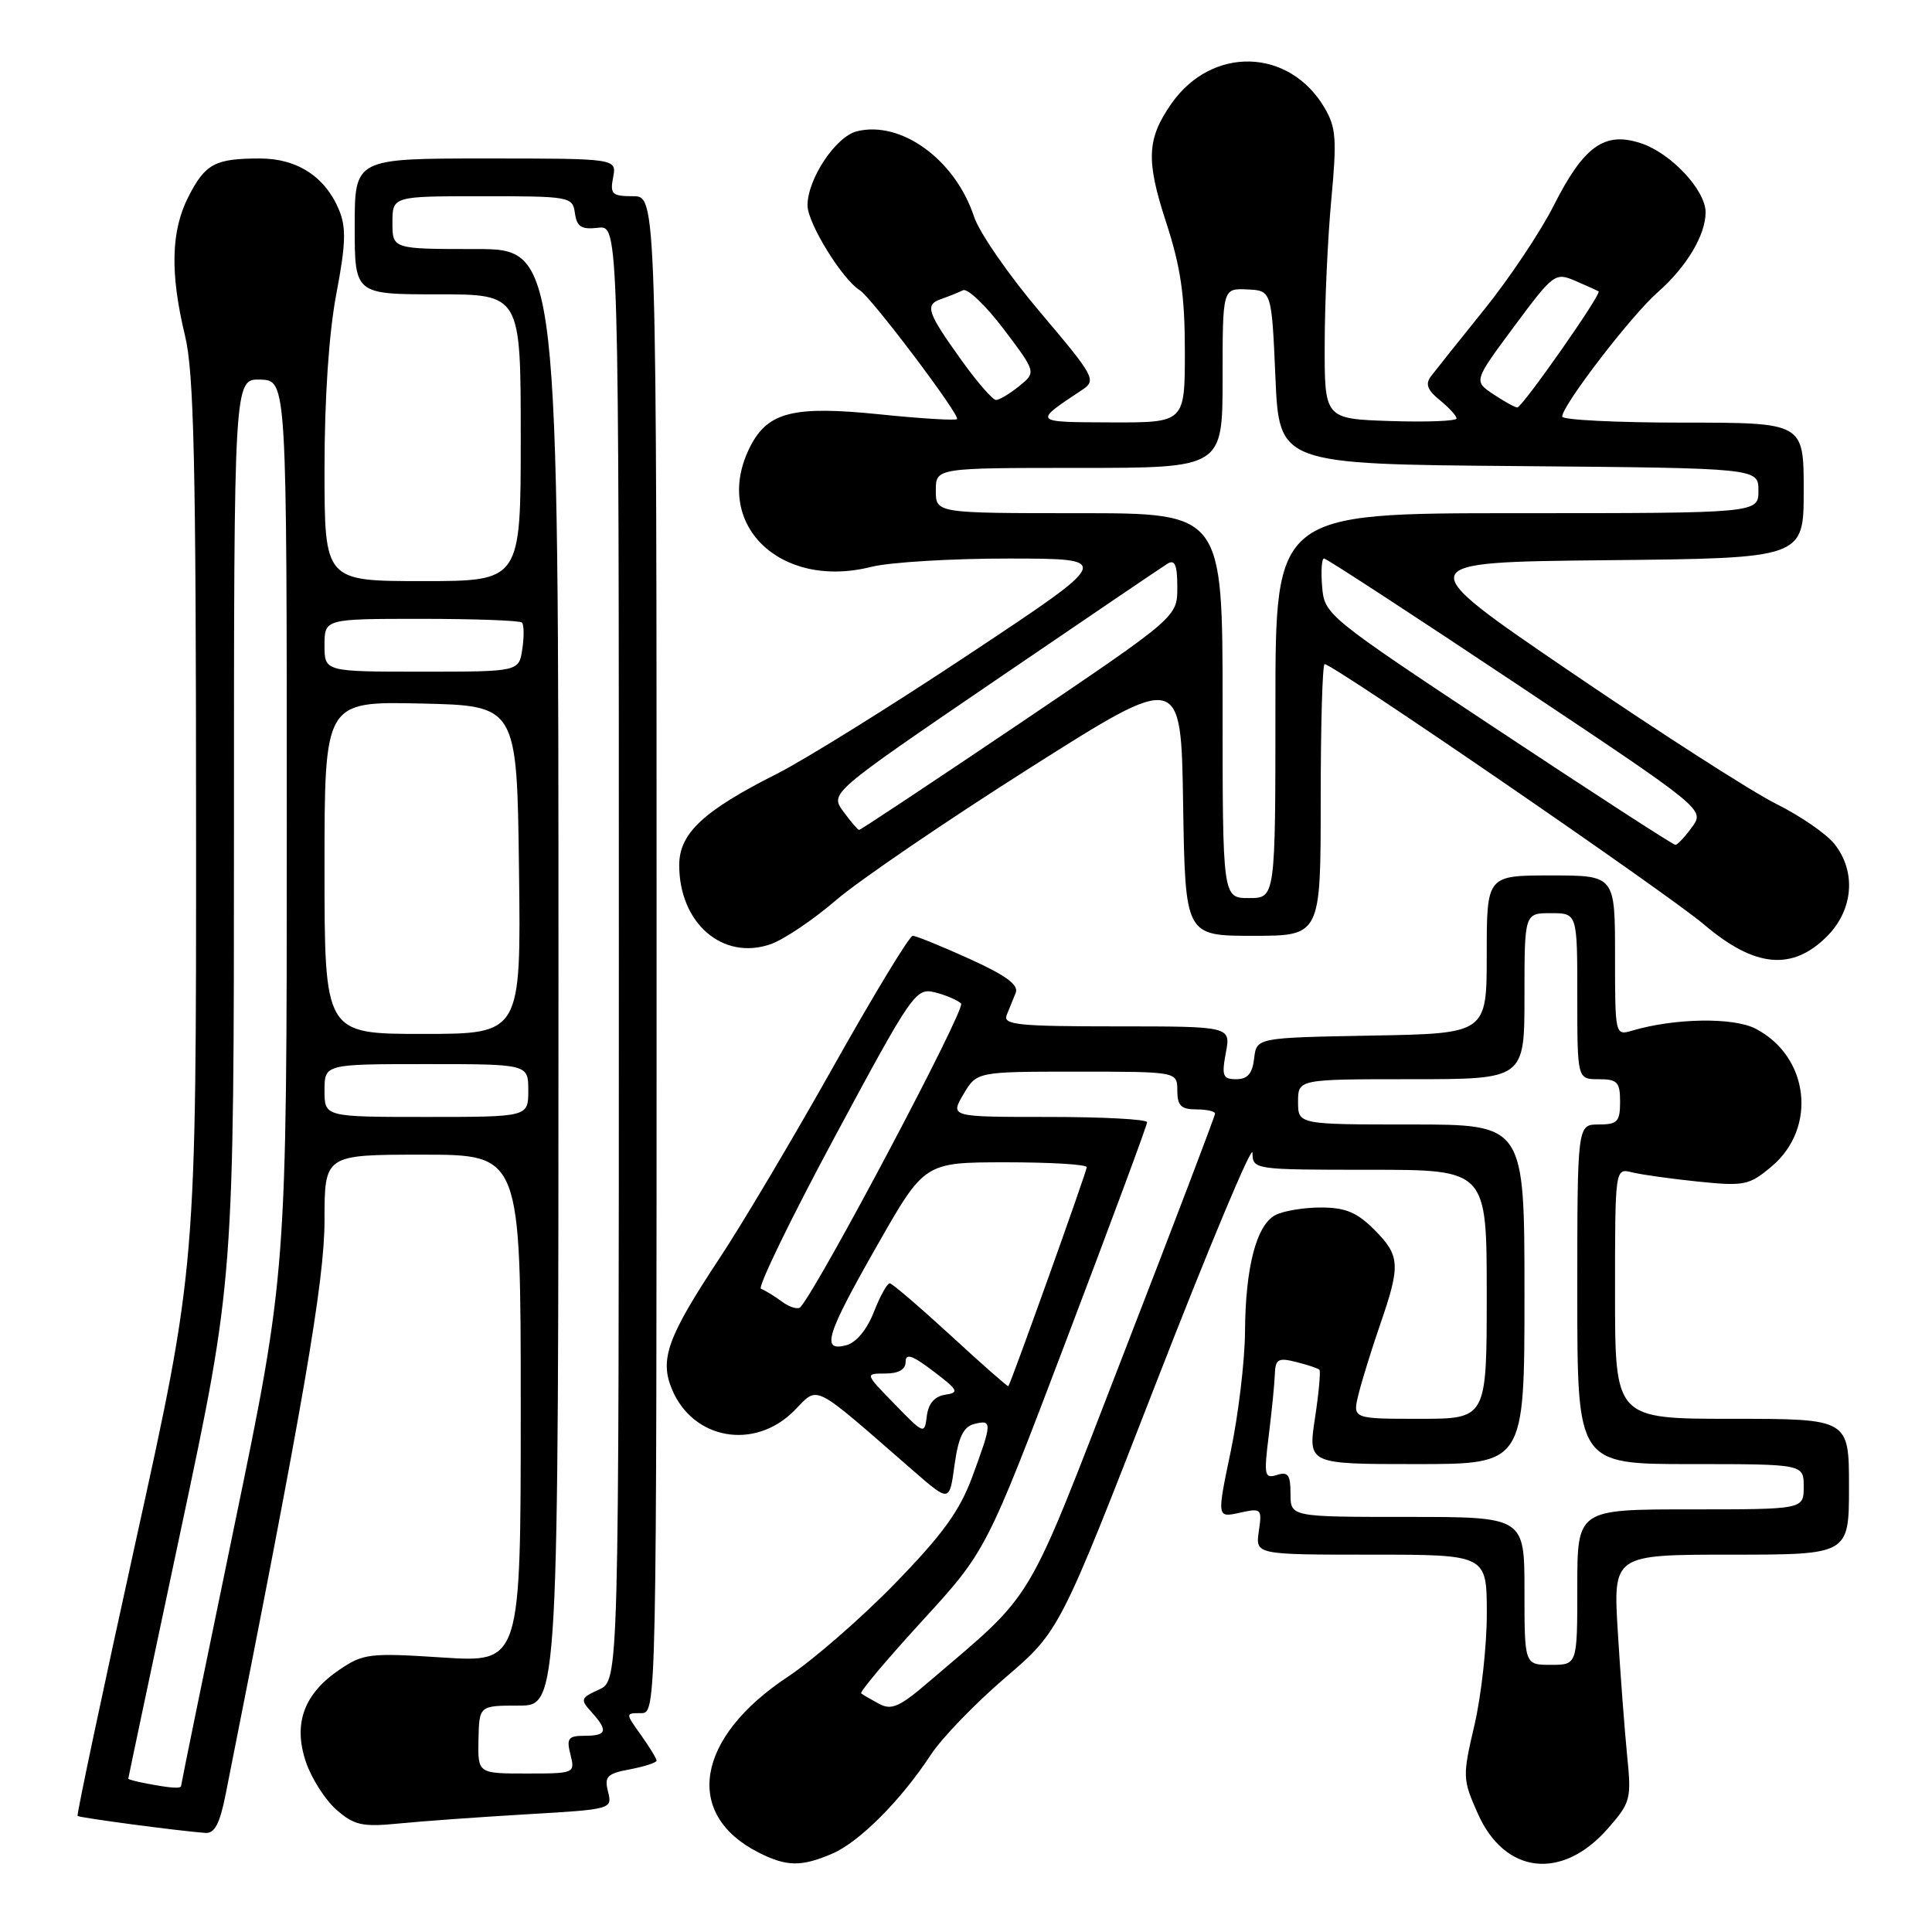 <?xml version="1.0" encoding="UTF-8" standalone="no"?>
<!DOCTYPE svg PUBLIC "-//W3C//DTD SVG 1.1//EN" "http://www.w3.org/Graphics/SVG/1.1/DTD/svg11.dtd" >
<svg xmlns="http://www.w3.org/2000/svg" xmlns:xlink="http://www.w3.org/1999/xlink" version="1.1" viewBox="0 0 256 256">
 <g >
 <path fill="currentColor"
d=" M 110.28 245.62 C 113.88 244.07 119.40 238.53 123.35 232.50 C 124.79 230.30 129.21 225.72 133.18 222.32 C 140.40 216.14 140.40 216.14 153.16 183.32 C 160.18 165.27 165.94 151.51 165.96 152.75 C 166.00 154.98 166.10 155.00 181.50 155.00 C 197.00 155.00 197.00 155.00 197.00 171.50 C 197.00 188.00 197.00 188.00 188.11 188.00 C 179.21 188.00 179.21 188.00 180.01 184.75 C 180.45 182.96 181.74 178.80 182.88 175.50 C 185.61 167.59 185.53 166.38 182.08 162.92 C 179.79 160.63 178.26 160.00 175.01 160.00 C 172.73 160.00 170.02 160.46 168.98 161.01 C 166.47 162.36 165.02 167.94 164.97 176.50 C 164.94 180.35 164.09 187.46 163.08 192.30 C 161.24 201.11 161.24 201.11 164.25 200.45 C 167.15 199.81 167.24 199.89 166.80 202.89 C 166.35 206.00 166.35 206.00 181.67 206.00 C 197.00 206.00 197.00 206.00 197.01 213.75 C 197.02 218.01 196.28 224.67 195.38 228.55 C 193.78 235.39 193.79 235.74 195.81 240.29 C 199.37 248.34 206.96 249.23 213.03 242.31 C 216.07 238.85 216.19 238.40 215.60 232.59 C 215.27 229.24 214.71 221.89 214.37 216.25 C 213.74 206.00 213.74 206.00 229.37 206.00 C 245.00 206.00 245.00 206.00 245.00 197.00 C 245.00 188.00 245.00 188.00 229.50 188.00 C 214.00 188.00 214.00 188.00 214.00 171.39 C 214.00 154.78 214.00 154.78 216.25 155.34 C 217.49 155.65 221.44 156.20 225.04 156.57 C 231.14 157.19 231.78 157.06 234.75 154.56 C 240.83 149.44 239.72 139.97 232.61 136.30 C 229.67 134.78 221.90 134.90 216.25 136.57 C 214.02 137.23 214.00 137.16 214.00 126.62 C 214.00 116.00 214.00 116.00 205.50 116.00 C 197.00 116.00 197.00 116.00 197.00 126.47 C 197.00 136.95 197.00 136.95 181.75 137.22 C 166.50 137.50 166.50 137.50 166.18 140.25 C 165.95 142.25 165.31 143.00 163.82 143.00 C 162.03 143.00 161.86 142.57 162.43 139.50 C 163.09 136.00 163.09 136.00 147.94 136.00 C 134.87 136.00 132.87 135.79 133.39 134.50 C 133.73 133.68 134.26 132.35 134.59 131.55 C 135.01 130.51 133.29 129.24 128.45 127.05 C 124.75 125.37 121.37 124.00 120.94 124.00 C 120.51 124.00 115.80 131.76 110.47 141.25 C 105.14 150.74 98.34 162.20 95.35 166.71 C 88.46 177.13 87.38 180.10 89.03 184.07 C 91.80 190.75 99.94 192.21 105.19 186.97 C 108.57 183.58 107.28 182.93 121.15 195.00 C 125.81 199.04 125.81 199.04 126.48 194.12 C 126.99 190.44 127.65 189.06 129.08 188.69 C 131.50 188.06 131.48 188.52 128.84 195.66 C 127.17 200.21 124.89 203.34 118.59 209.82 C 114.14 214.40 107.73 219.97 104.35 222.21 C 92.21 230.26 90.53 240.40 100.50 245.46 C 104.22 247.35 106.17 247.38 110.28 245.62 Z  M 29.90 237.75 C 40.25 185.71 43.00 169.73 43.00 161.71 C 43.00 153.00 43.00 153.00 56.00 153.00 C 69.00 153.00 69.00 153.00 69.00 186.65 C 69.00 220.29 69.00 220.29 58.68 219.63 C 49.01 219.00 48.14 219.10 45.00 221.23 C 40.25 224.44 38.81 228.41 40.55 233.51 C 41.30 235.70 43.13 238.55 44.61 239.83 C 46.96 241.87 48.02 242.10 52.90 241.62 C 55.98 241.31 63.60 240.77 69.83 240.40 C 81.05 239.75 81.15 239.72 80.57 237.42 C 80.06 235.39 80.43 235.01 83.49 234.44 C 85.42 234.07 87.00 233.56 87.00 233.29 C 87.00 233.03 86.07 231.50 84.93 229.90 C 82.86 227.00 82.86 227.00 84.93 227.00 C 87.00 227.00 87.00 227.00 87.00 126.50 C 87.00 26.00 87.00 26.00 83.88 26.00 C 81.10 26.00 80.82 25.73 81.24 23.50 C 81.72 21.00 81.72 21.00 64.36 21.00 C 47.00 21.00 47.00 21.00 47.00 30.00 C 47.00 39.00 47.00 39.00 58.00 39.00 C 69.00 39.00 69.00 39.00 69.00 58.00 C 69.00 77.00 69.00 77.00 56.00 77.00 C 43.00 77.00 43.00 77.00 43.00 62.11 C 43.00 52.78 43.58 44.14 44.56 38.97 C 45.82 32.36 45.89 30.15 44.93 27.83 C 43.10 23.42 39.38 21.00 34.45 21.00 C 28.49 21.00 27.20 21.69 24.96 26.08 C 22.65 30.60 22.52 36.22 24.52 44.50 C 25.70 49.38 25.97 61.41 25.98 109.19 C 26.00 167.88 26.00 167.88 18.01 204.12 C 13.62 224.05 10.14 240.48 10.28 240.62 C 10.52 240.86 23.51 242.59 27.18 242.87 C 28.44 242.97 29.12 241.68 29.90 237.75 Z  M 242.08 124.08 C 245.57 120.58 245.99 115.53 243.09 111.85 C 242.04 110.51 238.56 108.11 235.34 106.51 C 232.13 104.91 219.89 97.05 208.14 89.05 C 186.78 74.50 186.78 74.50 212.89 74.23 C 239.00 73.97 239.00 73.97 239.00 64.98 C 239.00 56.00 239.00 56.00 223.00 56.00 C 214.20 56.00 207.00 55.64 207.00 55.20 C 207.00 53.72 216.15 41.80 219.64 38.74 C 223.47 35.38 226.00 31.15 226.00 28.13 C 226.00 25.19 221.41 20.29 217.43 18.98 C 212.61 17.38 209.86 19.35 205.86 27.27 C 204.13 30.70 200.00 36.88 196.68 41.00 C 193.36 45.12 190.18 49.11 189.61 49.86 C 188.83 50.88 189.14 51.69 190.78 53.02 C 192.00 54.01 193.00 55.10 193.00 55.45 C 193.00 55.79 189.06 55.95 184.25 55.79 C 175.50 55.50 175.50 55.50 175.53 45.50 C 175.54 40.00 175.94 31.40 176.41 26.38 C 177.15 18.46 177.04 16.87 175.50 14.27 C 170.82 6.34 160.58 6.07 155.22 13.73 C 151.96 18.40 151.83 21.23 154.51 29.43 C 156.45 35.38 157.00 39.15 157.00 46.53 C 157.00 56.00 157.00 56.00 147.25 55.97 C 136.80 55.93 136.86 56.00 143.45 51.62 C 145.30 50.39 145.00 49.84 137.86 41.41 C 133.70 36.51 129.75 30.80 129.07 28.72 C 126.58 21.16 119.40 15.93 113.53 17.40 C 110.73 18.11 107.00 23.71 107.00 27.22 C 107.00 29.56 111.60 37.02 113.93 38.46 C 115.46 39.40 127.27 55.06 126.81 55.53 C 126.59 55.74 121.98 55.46 116.54 54.90 C 105.21 53.74 101.78 54.58 99.45 59.09 C 94.22 69.22 103.19 78.20 115.46 75.11 C 117.89 74.50 126.10 74.00 133.69 74.01 C 147.50 74.02 147.50 74.02 128.56 86.59 C 118.15 93.51 106.63 100.67 102.97 102.52 C 93.20 107.44 90.00 110.42 90.00 114.64 C 90.00 122.33 95.77 127.32 102.11 125.11 C 103.85 124.51 107.77 121.87 110.81 119.25 C 113.86 116.64 125.39 108.78 136.43 101.78 C 156.50 89.06 156.50 89.06 156.77 106.53 C 157.05 124.00 157.05 124.00 166.02 124.00 C 175.00 124.00 175.00 124.00 175.00 106.00 C 175.00 96.10 175.23 88.00 175.52 88.00 C 176.68 88.00 220.90 118.35 225.79 122.50 C 232.50 128.21 237.46 128.69 242.08 124.08 Z  M 116.47 225.76 C 115.39 225.18 114.32 224.56 114.11 224.38 C 113.89 224.19 117.53 219.87 122.20 214.77 C 130.69 205.50 130.69 205.50 141.34 177.45 C 147.20 162.02 152.00 149.08 152.00 148.70 C 152.00 148.31 146.12 148.00 138.94 148.00 C 125.89 148.00 125.89 148.00 127.66 145.00 C 129.43 142.00 129.43 142.00 142.72 142.00 C 156.00 142.00 156.00 142.00 156.00 144.50 C 156.00 146.50 156.50 147.00 158.50 147.00 C 159.88 147.00 161.00 147.25 161.00 147.56 C 161.00 147.87 155.56 162.16 148.91 179.31 C 135.63 213.59 137.43 210.56 122.97 222.94 C 119.19 226.18 118.11 226.65 116.47 225.76 Z  M 202.00 210.80 C 202.00 201.00 202.00 201.00 186.50 201.00 C 171.00 201.00 171.00 201.00 171.00 197.93 C 171.00 195.43 170.67 194.97 169.20 195.44 C 167.55 195.96 167.46 195.52 168.11 190.25 C 168.51 187.09 168.87 183.44 168.92 182.14 C 168.99 180.08 169.35 179.87 171.75 180.47 C 173.26 180.85 174.65 181.31 174.83 181.50 C 175.01 181.68 174.75 184.57 174.24 187.92 C 173.32 194.00 173.32 194.00 187.66 194.00 C 202.00 194.00 202.00 194.00 202.00 171.50 C 202.00 149.00 202.00 149.00 187.00 149.00 C 172.00 149.00 172.00 149.00 172.00 146.00 C 172.00 143.00 172.00 143.00 187.00 143.00 C 202.00 143.00 202.00 143.00 202.00 132.00 C 202.00 121.00 202.00 121.00 205.50 121.00 C 209.00 121.00 209.00 121.00 209.00 132.00 C 209.00 143.00 209.00 143.00 211.83 143.00 C 214.31 143.00 214.67 143.37 214.67 146.00 C 214.67 148.63 214.31 149.00 211.83 149.00 C 209.00 149.00 209.00 149.00 209.00 171.50 C 209.00 194.00 209.00 194.00 224.00 194.00 C 239.00 194.00 239.00 194.00 239.00 197.00 C 239.00 200.00 239.00 200.00 224.00 200.00 C 209.00 200.00 209.00 200.00 209.00 210.30 C 209.00 220.60 209.00 220.60 205.50 220.60 C 202.00 220.60 202.00 220.60 202.00 210.80 Z  M 118.55 186.06 C 114.59 182.00 114.59 182.00 117.30 182.00 C 119.07 182.00 120.00 181.47 120.00 180.45 C 120.00 179.27 120.89 179.58 123.68 181.70 C 126.98 184.20 127.14 184.53 125.24 184.81 C 123.84 185.02 123.02 185.97 122.81 187.62 C 122.50 190.09 122.44 190.06 118.55 186.06 Z  M 125.99 176.97 C 121.87 173.19 118.23 170.07 117.90 170.04 C 117.57 170.02 116.62 171.73 115.79 173.85 C 114.88 176.18 113.44 177.91 112.14 178.25 C 108.76 179.14 109.45 176.92 116.25 164.99 C 122.50 154.02 122.50 154.02 133.25 154.01 C 139.16 154.01 144.00 154.29 144.00 154.66 C 144.00 155.22 133.99 183.19 133.61 183.68 C 133.54 183.78 130.10 180.76 125.99 176.97 Z  M 103.61 172.47 C 102.57 171.70 101.32 170.94 100.83 170.78 C 100.35 170.62 104.74 161.56 110.60 150.66 C 120.89 131.52 121.34 130.87 123.88 131.49 C 125.32 131.85 126.88 132.52 127.35 132.97 C 128.02 133.62 108.71 170.11 106.08 173.18 C 105.76 173.56 104.65 173.24 103.61 172.47 Z  M 19.25 236.29 C 18.01 236.06 17.00 235.78 17.00 235.68 C 17.00 235.58 20.15 220.67 24.00 202.55 C 31.00 169.60 31.00 169.60 31.00 109.90 C 31.00 50.20 31.00 50.20 34.50 50.30 C 38.00 50.40 38.00 50.40 38.00 109.51 C 38.00 168.63 38.00 168.63 31.00 202.43 C 27.15 221.02 24.00 236.41 24.00 236.62 C 24.00 237.04 22.65 236.95 19.25 236.29 Z  M 63.40 230.50 C 63.50 226.00 63.50 226.00 68.75 226.00 C 74.00 226.00 74.00 226.00 74.00 129.50 C 74.00 33.00 74.00 33.00 63.00 33.00 C 52.00 33.00 52.00 33.00 52.00 29.50 C 52.00 26.00 52.00 26.00 63.93 26.00 C 75.54 26.00 75.87 26.06 76.18 28.25 C 76.44 30.06 77.04 30.44 79.25 30.18 C 82.00 29.86 82.00 29.86 82.00 126.27 C 82.00 222.68 82.00 222.68 79.38 223.87 C 76.93 224.99 76.86 225.19 78.38 226.86 C 80.61 229.33 80.42 230.00 77.48 230.00 C 75.29 230.00 75.04 230.33 75.59 232.50 C 76.21 234.97 76.15 235.00 69.76 235.00 C 63.31 235.00 63.31 235.00 63.40 230.50 Z  M 43.00 144.50 C 43.00 141.00 43.00 141.00 56.50 141.00 C 70.00 141.00 70.00 141.00 70.00 144.50 C 70.00 148.00 70.00 148.00 56.50 148.00 C 43.00 148.00 43.00 148.00 43.00 144.50 Z  M 43.00 114.97 C 43.00 92.94 43.00 92.94 55.75 93.22 C 68.50 93.50 68.50 93.50 68.77 115.25 C 69.04 137.00 69.04 137.00 56.02 137.00 C 43.00 137.00 43.00 137.00 43.00 114.97 Z  M 43.00 85.50 C 43.00 82.00 43.00 82.00 55.83 82.00 C 62.89 82.00 68.89 82.22 69.16 82.49 C 69.43 82.77 69.46 84.34 69.21 85.99 C 68.77 89.00 68.77 89.00 55.89 89.00 C 43.00 89.00 43.00 89.00 43.00 85.50 Z  M 162.00 93.50 C 162.00 68.00 162.00 68.00 143.00 68.00 C 124.00 68.00 124.00 68.00 124.00 65.00 C 124.00 62.00 124.00 62.00 143.00 62.00 C 162.00 62.00 162.00 62.00 162.00 50.10 C 162.00 38.21 162.00 38.21 165.25 38.35 C 168.50 38.50 168.50 38.50 169.00 50.00 C 169.50 61.50 169.50 61.50 201.25 61.76 C 233.00 62.03 233.00 62.03 233.00 65.01 C 233.00 68.00 233.00 68.00 201.00 68.00 C 169.00 68.00 169.00 68.00 169.00 93.50 C 169.00 119.00 169.00 119.00 165.50 119.00 C 162.00 119.00 162.00 119.00 162.00 93.50 Z  M 198.50 96.73 C 175.79 81.69 175.50 81.45 175.19 77.75 C 175.02 75.69 175.13 74.00 175.44 74.00 C 175.75 74.00 187.23 81.48 200.95 90.63 C 225.90 107.26 225.90 107.26 224.20 109.60 C 223.27 110.88 222.28 111.94 222.00 111.95 C 221.72 111.96 211.15 105.11 198.50 96.73 Z  M 111.74 107.52 C 109.98 105.10 109.98 105.10 131.68 90.30 C 143.62 82.16 153.97 75.14 154.69 74.70 C 155.68 74.09 156.00 74.85 156.00 77.83 C 156.00 81.75 156.00 81.75 135.08 95.88 C 123.57 103.64 114.01 109.99 113.83 109.97 C 113.65 109.95 112.71 108.85 111.74 107.52 Z  M 197.88 52.24 C 195.26 50.50 195.26 50.50 200.62 43.27 C 205.85 36.23 206.06 36.07 208.75 37.22 C 210.26 37.87 211.65 38.50 211.82 38.61 C 212.28 38.90 201.70 54.00 201.05 53.99 C 200.75 53.99 199.32 53.20 197.88 52.24 Z  M 127.52 47.90 C 122.83 41.37 122.50 40.40 124.69 39.63 C 125.69 39.28 127.00 38.76 127.60 38.46 C 128.21 38.17 130.64 40.50 133.01 43.63 C 137.31 49.33 137.31 49.33 135.05 51.16 C 133.80 52.17 132.42 53.00 131.98 53.00 C 131.55 53.00 129.54 50.71 127.52 47.90 Z "/>
</g>
</svg>